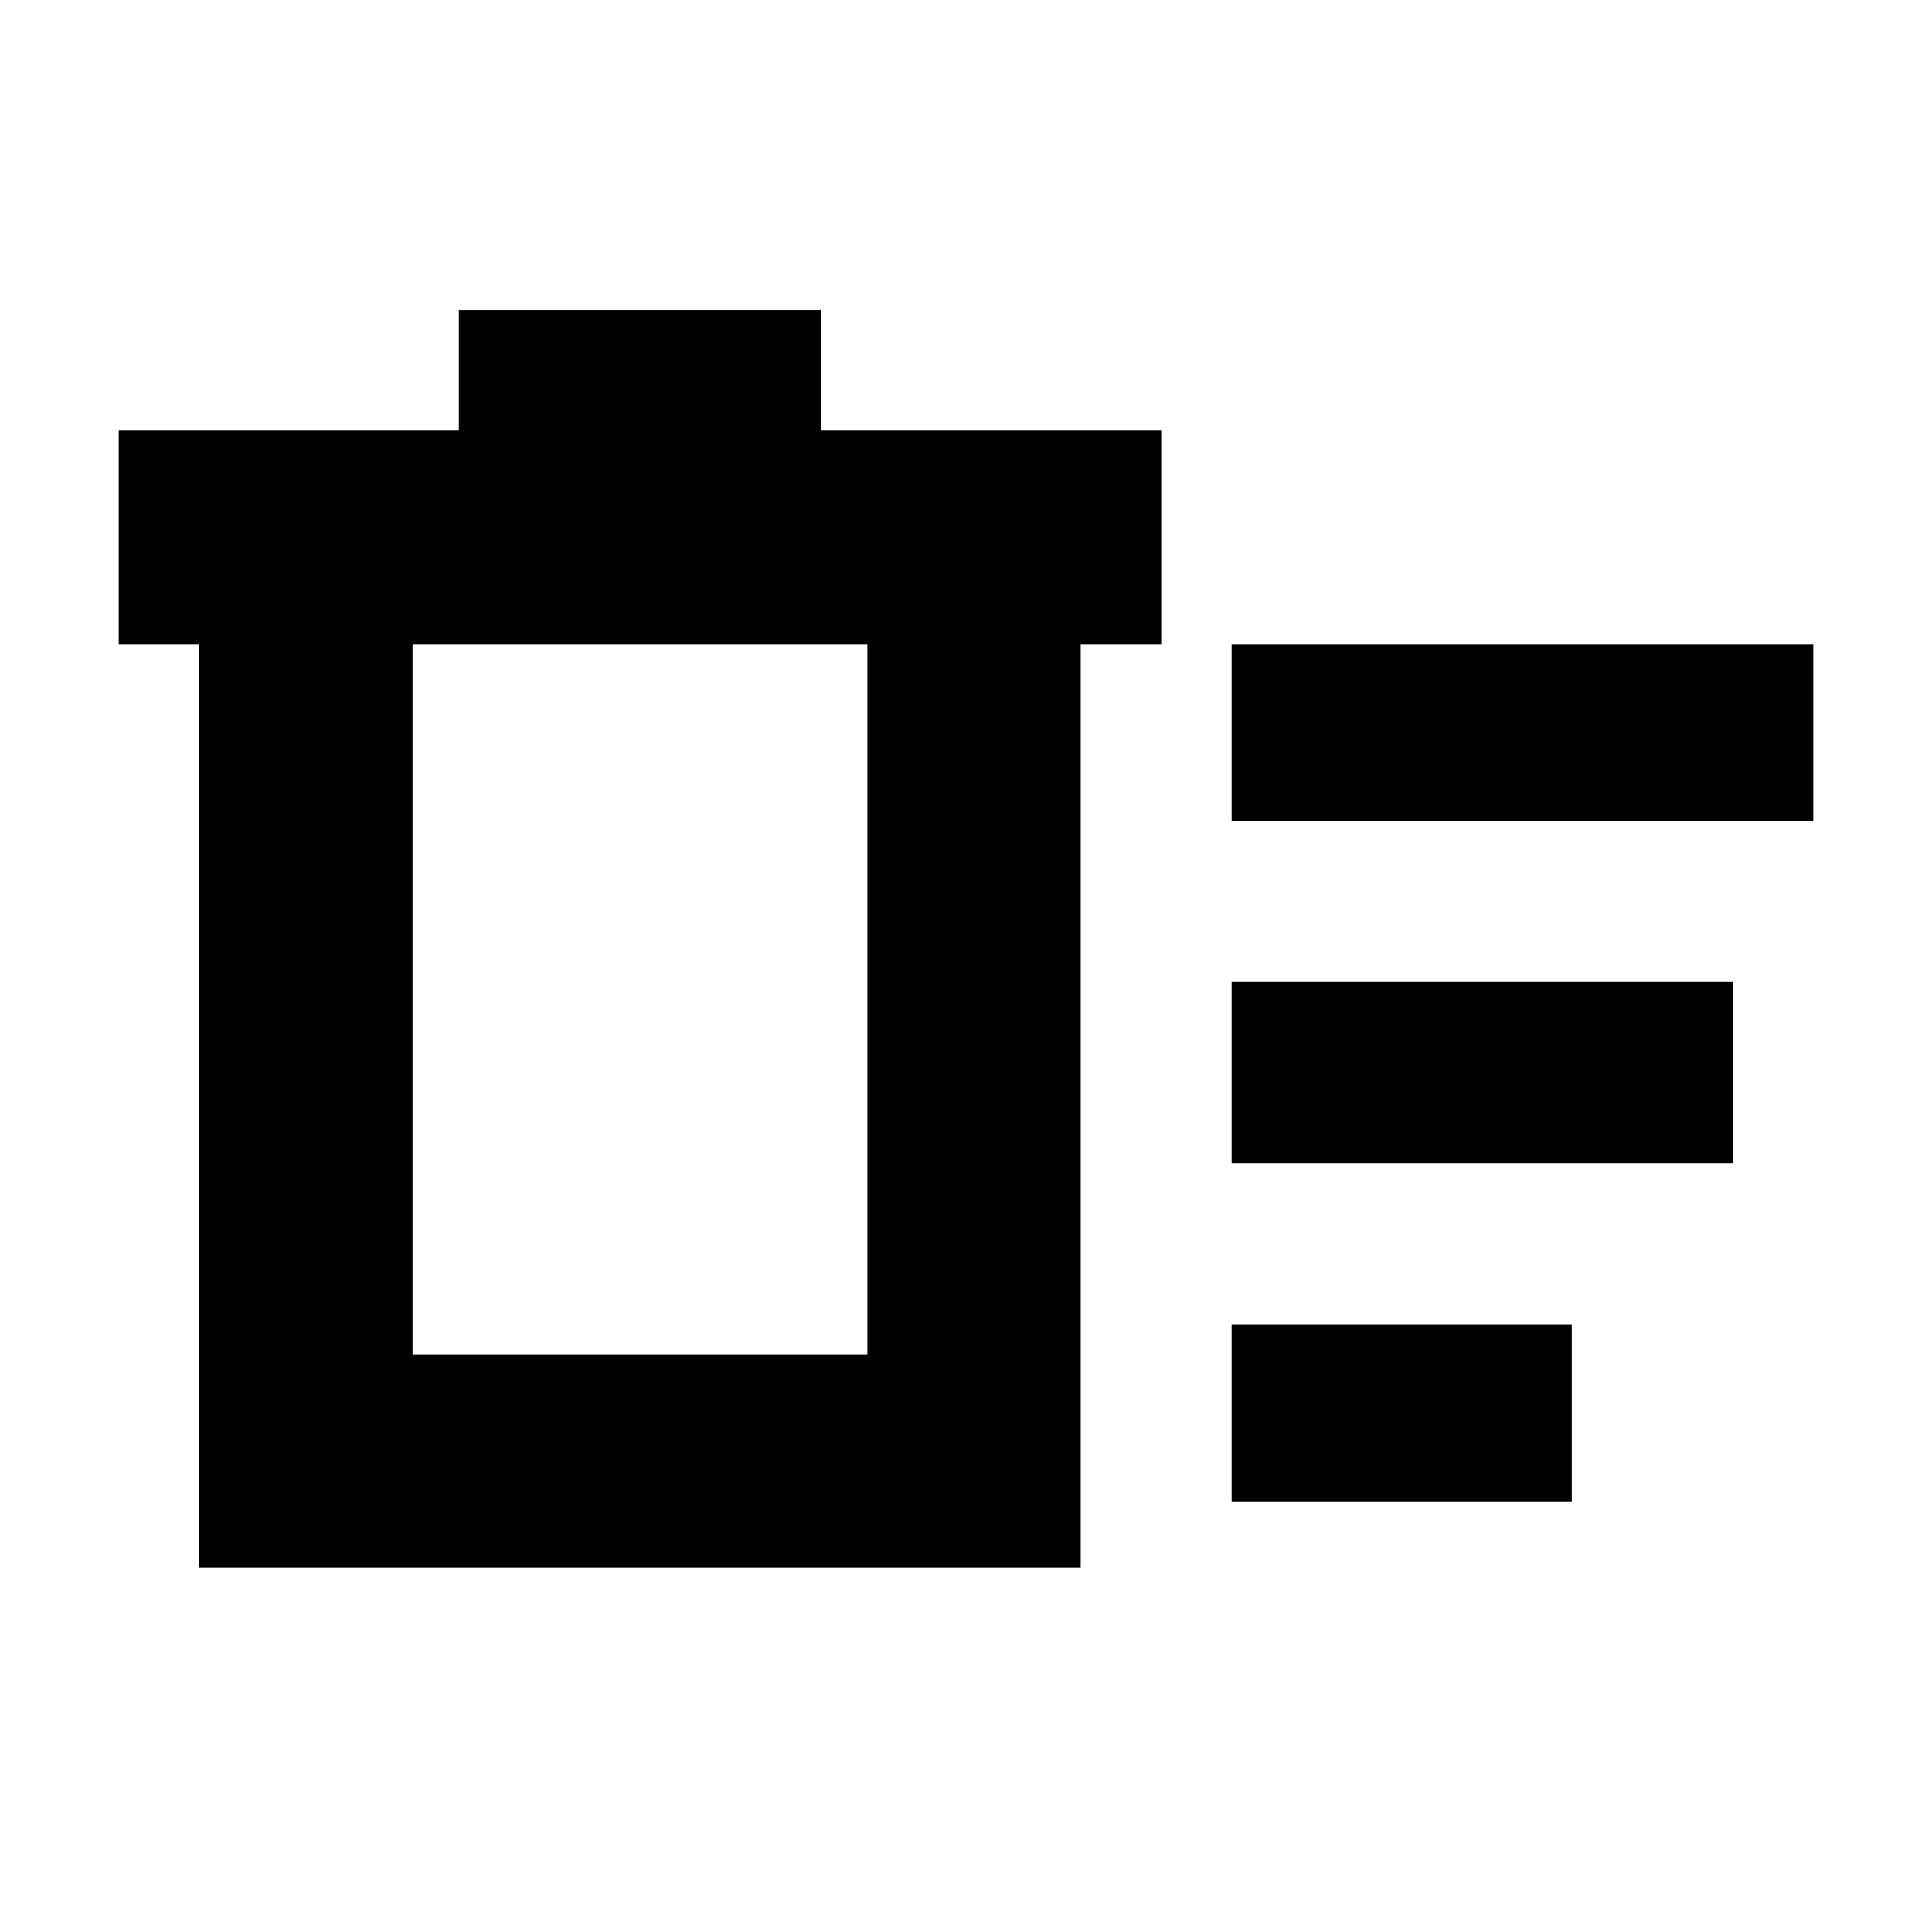 <svg xmlns="http://www.w3.org/2000/svg" height="24" width="24"><path d="M15.3 18.65v-2.2h4.225v2.2Zm0-8.45V8h7.225v2.2Zm0 4.25V12.2h6.225v2.25ZM2.475 8h-1V5.35H5.7v-1.5h4.5v1.5h4.225V8h-1v11.475H2.475Zm2.65 0v8.825h5.65V8Zm0 0v8.825Z"/></svg>